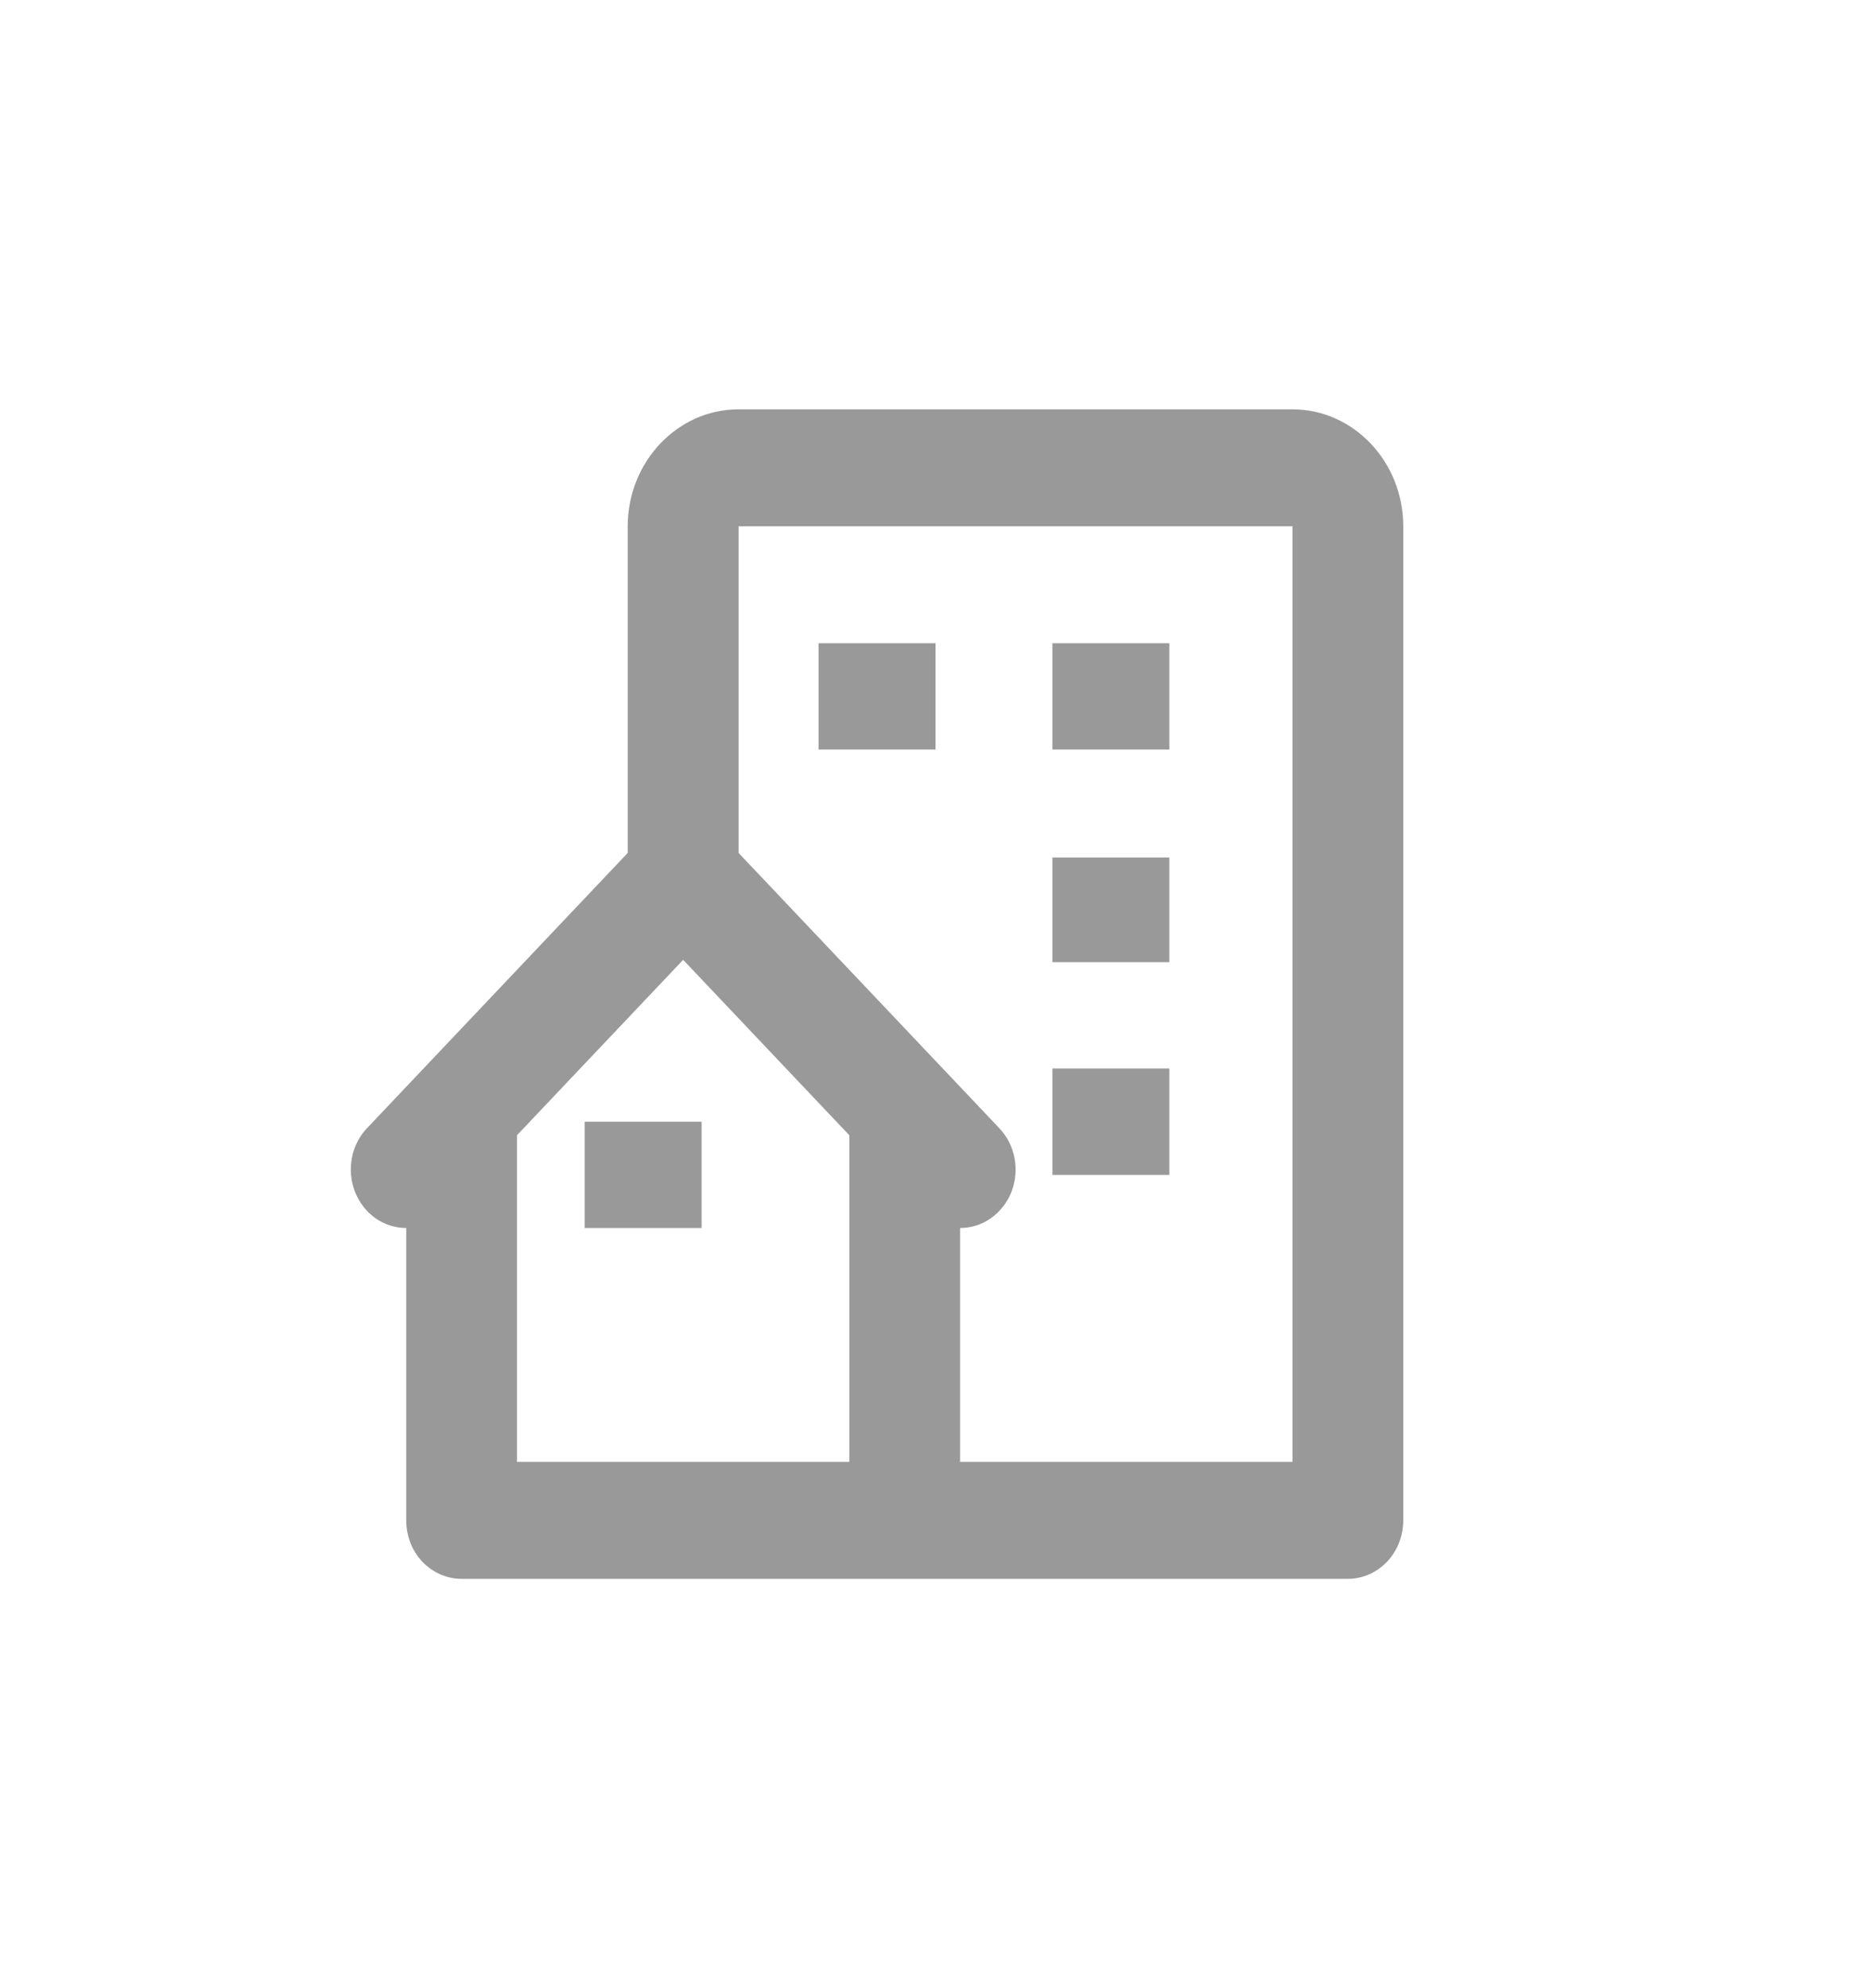<svg width="16" height="17" viewBox="0 0 16 17" fill="none" xmlns="http://www.w3.org/2000/svg">
<g id="bx:building-house">
<path id="Vector" d="M11.053 3.5H6.316C5.793 3.5 5.368 3.949 5.368 4.5V7.293L3.139 9.646C3.072 9.716 3.027 9.806 3.009 9.902C2.991 9.999 3 10.1 3.036 10.191C3.072 10.283 3.133 10.361 3.21 10.416C3.288 10.471 3.38 10.5 3.474 10.5V13C3.474 13.133 3.523 13.26 3.612 13.354C3.701 13.447 3.822 13.5 3.947 13.5H11.526C11.652 13.5 11.772 13.447 11.861 13.354C11.95 13.26 12 13.133 12 13V4.5C12 3.949 11.575 3.5 11.053 3.5ZM7.263 12.5H4.421V9.707L5.842 8.207L7.263 9.707V12.5ZM11.053 12.5H8.21V10.5C8.304 10.5 8.396 10.471 8.474 10.416C8.552 10.361 8.613 10.283 8.649 10.192C8.685 10.1 8.694 10 8.676 9.902C8.657 9.805 8.612 9.716 8.545 9.646L6.316 7.293V4.5H11.053V12.5Z" fill="#999999"/>
<path id="Vector_2" d="M7 5.5H8V6.409H7V5.5ZM9 5.5H10V6.409H9V5.5ZM9 7.332H10V8.227H9V7.332ZM9 9.136H10V10.046H9V9.136ZM5 9.591H6V10.5H5V9.591Z" fill="#999999"/>
</g>
</svg>
